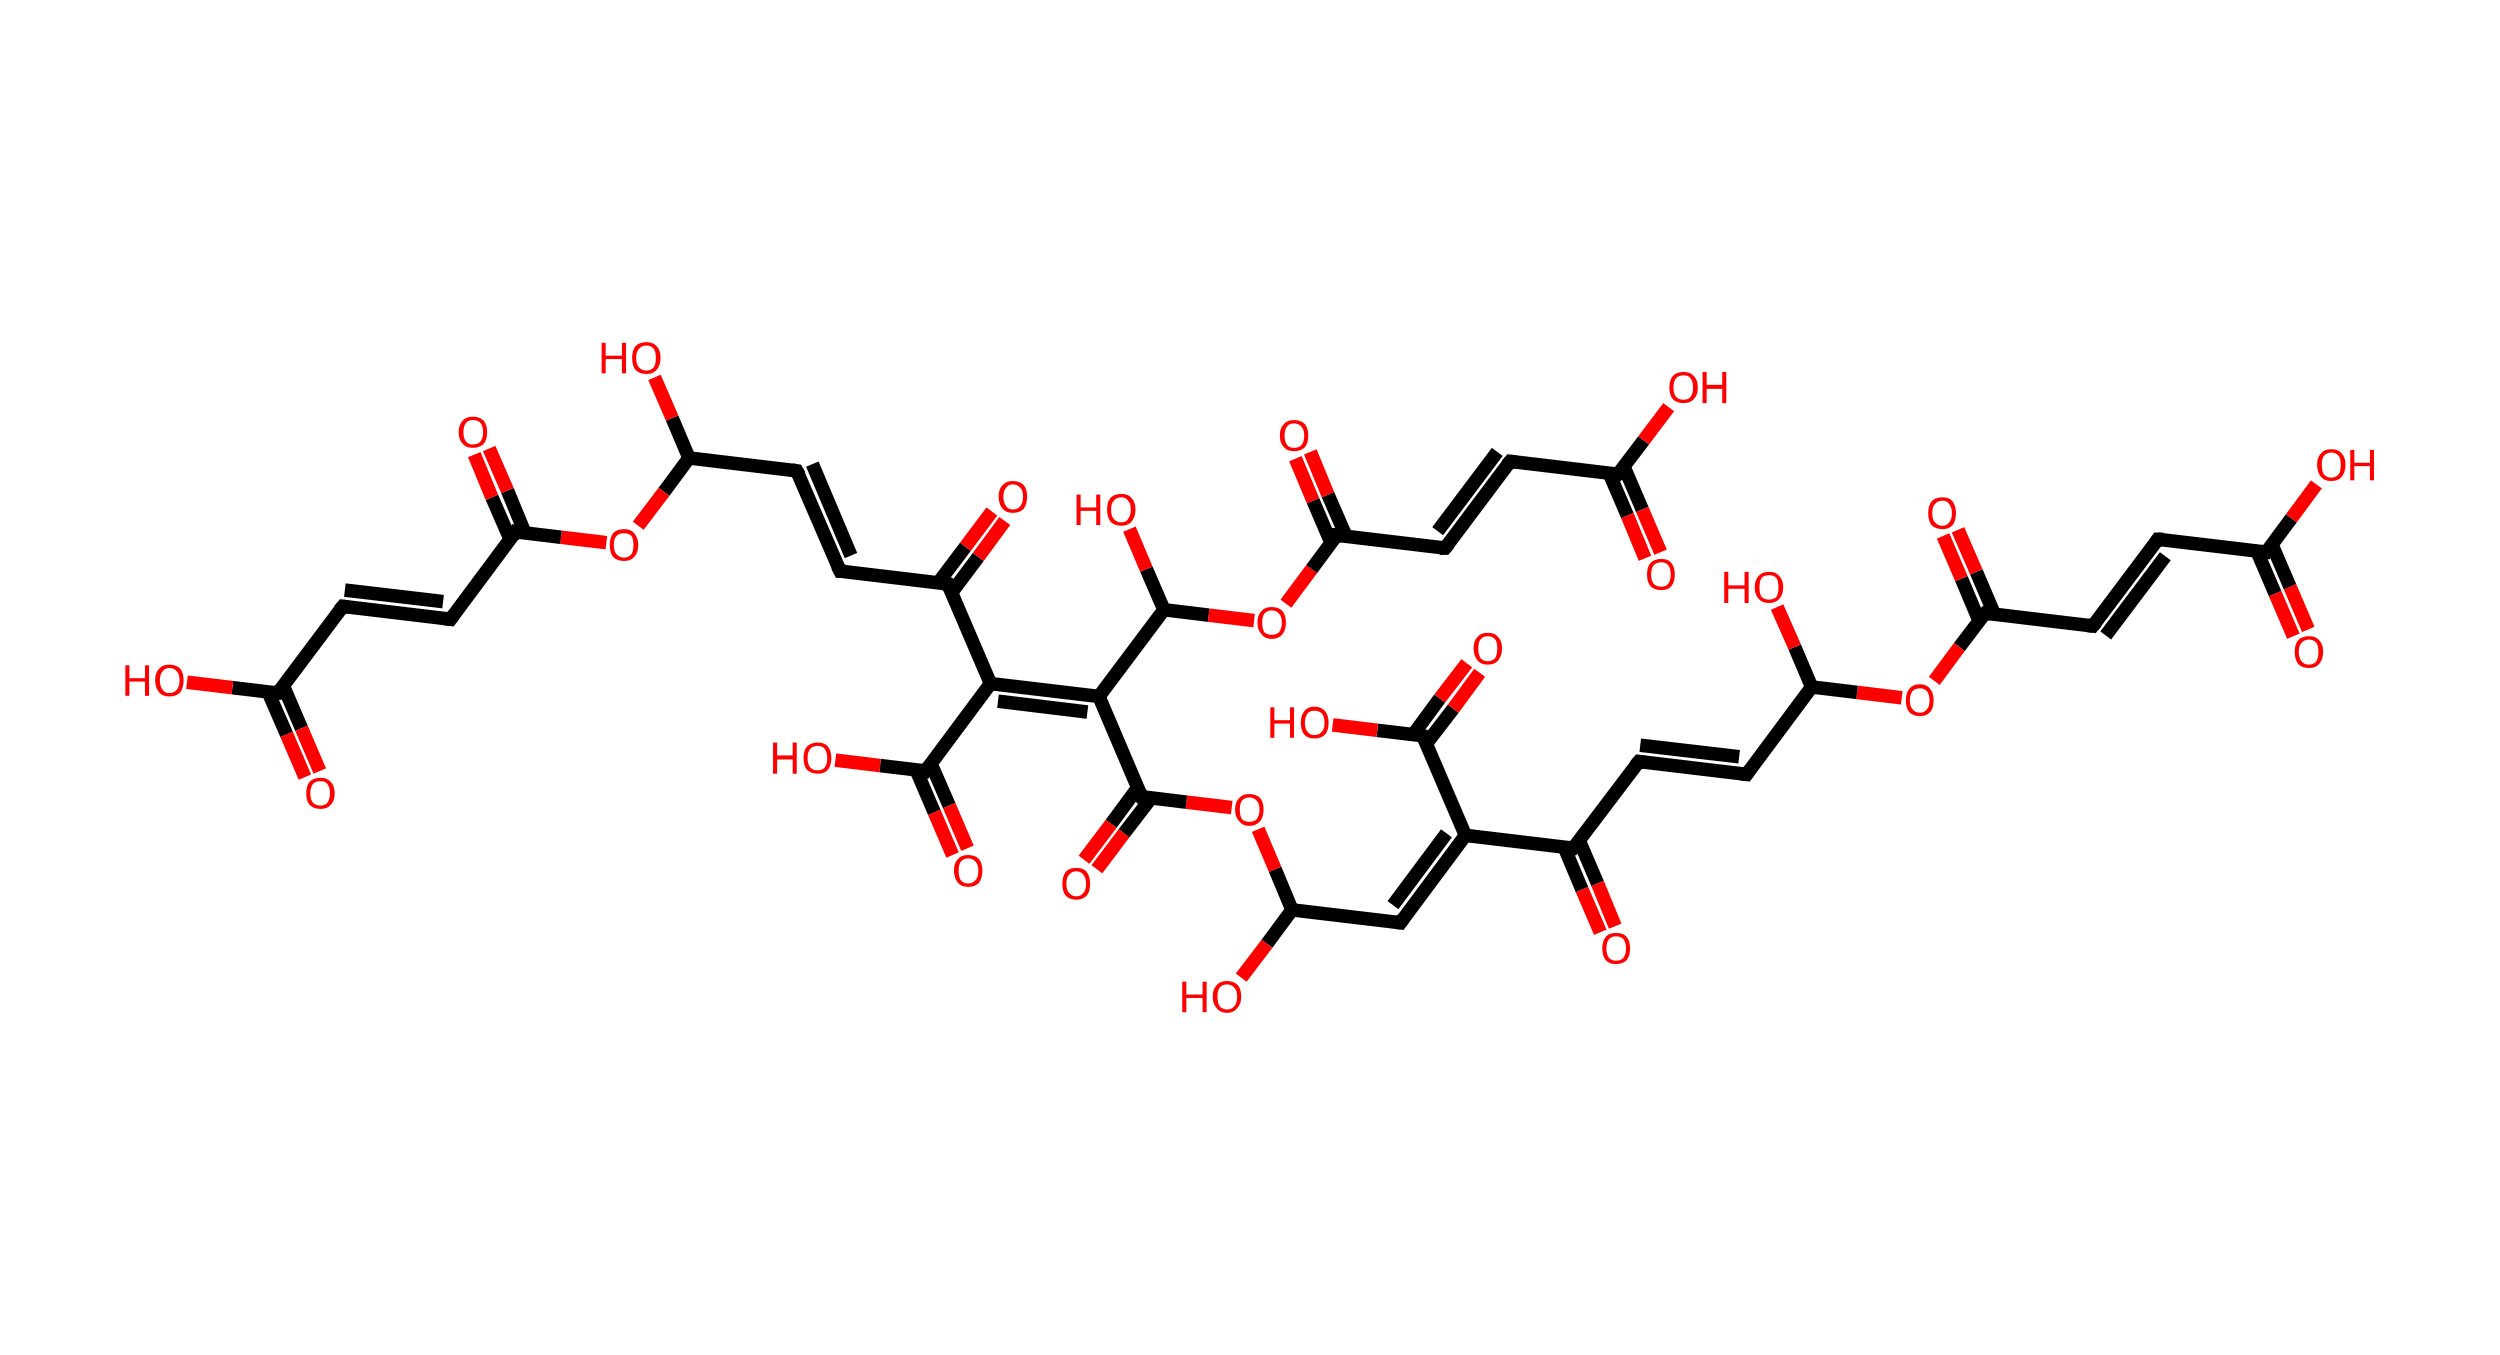 <?xml version='1.0' encoding='ASCII' standalone='yes'?>
<svg xmlns="http://www.w3.org/2000/svg" xmlns:rdkit="http://www.rdkit.org/xml" xmlns:xlink="http://www.w3.org/1999/xlink" version="1.1" baseProfile="full" xml:space="preserve" width="369px" height="200px" viewBox="0 0 369 200">
<!-- END OF HEADER -->
<rect style="opacity:1.0;fill:#FFFFFF;stroke:none" width="369.0" height="200.0" x="0.0" y="0.0"> </rect>
<path class="bond-0 atom-0 atom-1" d="M 338.5,93.9 L 335.8,87.6" style="fill:none;fill-rule:evenodd;stroke:#FF0000;stroke-width:2.0px;stroke-linecap:butt;stroke-linejoin:miter;stroke-opacity:1"/>
<path class="bond-0 atom-0 atom-1" d="M 335.8,87.6 L 333.1,81.3" style="fill:none;fill-rule:evenodd;stroke:#000000;stroke-width:2.0px;stroke-linecap:butt;stroke-linejoin:miter;stroke-opacity:1"/>
<path class="bond-0 atom-0 atom-1" d="M 340.7,92.9 L 338.0,86.6" style="fill:none;fill-rule:evenodd;stroke:#FF0000;stroke-width:2.0px;stroke-linecap:butt;stroke-linejoin:miter;stroke-opacity:1"/>
<path class="bond-0 atom-0 atom-1" d="M 338.0,86.6 L 335.3,80.3" style="fill:none;fill-rule:evenodd;stroke:#000000;stroke-width:2.0px;stroke-linecap:butt;stroke-linejoin:miter;stroke-opacity:1"/>
<path class="bond-1 atom-1 atom-2" d="M 334.5,81.5 L 338.2,76.5" style="fill:none;fill-rule:evenodd;stroke:#000000;stroke-width:2.0px;stroke-linecap:butt;stroke-linejoin:miter;stroke-opacity:1"/>
<path class="bond-1 atom-1 atom-2" d="M 338.2,76.5 L 341.9,71.5" style="fill:none;fill-rule:evenodd;stroke:#FF0000;stroke-width:2.0px;stroke-linecap:butt;stroke-linejoin:miter;stroke-opacity:1"/>
<path class="bond-2 atom-1 atom-3" d="M 334.5,81.5 L 318.5,79.6" style="fill:none;fill-rule:evenodd;stroke:#000000;stroke-width:2.0px;stroke-linecap:butt;stroke-linejoin:miter;stroke-opacity:1"/>
<path class="bond-3 atom-3 atom-4" d="M 318.5,79.6 L 308.9,92.4" style="fill:none;fill-rule:evenodd;stroke:#000000;stroke-width:2.0px;stroke-linecap:butt;stroke-linejoin:miter;stroke-opacity:1"/>
<path class="bond-3 atom-3 atom-4" d="M 319.6,82.1 L 310.8,93.8" style="fill:none;fill-rule:evenodd;stroke:#000000;stroke-width:2.0px;stroke-linecap:butt;stroke-linejoin:miter;stroke-opacity:1"/>
<path class="bond-4 atom-4 atom-5" d="M 308.9,92.4 L 293.0,90.5" style="fill:none;fill-rule:evenodd;stroke:#000000;stroke-width:2.0px;stroke-linecap:butt;stroke-linejoin:miter;stroke-opacity:1"/>
<path class="bond-5 atom-5 atom-6" d="M 294.4,90.7 L 291.7,84.4" style="fill:none;fill-rule:evenodd;stroke:#000000;stroke-width:2.0px;stroke-linecap:butt;stroke-linejoin:miter;stroke-opacity:1"/>
<path class="bond-5 atom-5 atom-6" d="M 291.7,84.4 L 289.0,78.2" style="fill:none;fill-rule:evenodd;stroke:#FF0000;stroke-width:2.0px;stroke-linecap:butt;stroke-linejoin:miter;stroke-opacity:1"/>
<path class="bond-5 atom-5 atom-6" d="M 292.1,91.6 L 289.5,85.4" style="fill:none;fill-rule:evenodd;stroke:#000000;stroke-width:2.0px;stroke-linecap:butt;stroke-linejoin:miter;stroke-opacity:1"/>
<path class="bond-5 atom-5 atom-6" d="M 289.5,85.4 L 286.8,79.1" style="fill:none;fill-rule:evenodd;stroke:#FF0000;stroke-width:2.0px;stroke-linecap:butt;stroke-linejoin:miter;stroke-opacity:1"/>
<path class="bond-6 atom-5 atom-7" d="M 293.0,90.5 L 289.2,95.5" style="fill:none;fill-rule:evenodd;stroke:#000000;stroke-width:2.0px;stroke-linecap:butt;stroke-linejoin:miter;stroke-opacity:1"/>
<path class="bond-6 atom-5 atom-7" d="M 289.2,95.5 L 285.5,100.5" style="fill:none;fill-rule:evenodd;stroke:#FF0000;stroke-width:2.0px;stroke-linecap:butt;stroke-linejoin:miter;stroke-opacity:1"/>
<path class="bond-7 atom-7 atom-8" d="M 280.7,103.0 L 274.1,102.2" style="fill:none;fill-rule:evenodd;stroke:#FF0000;stroke-width:2.0px;stroke-linecap:butt;stroke-linejoin:miter;stroke-opacity:1"/>
<path class="bond-7 atom-7 atom-8" d="M 274.1,102.2 L 267.4,101.4" style="fill:none;fill-rule:evenodd;stroke:#000000;stroke-width:2.0px;stroke-linecap:butt;stroke-linejoin:miter;stroke-opacity:1"/>
<path class="bond-8 atom-8 atom-9" d="M 267.4,101.4 L 264.9,95.5" style="fill:none;fill-rule:evenodd;stroke:#000000;stroke-width:2.0px;stroke-linecap:butt;stroke-linejoin:miter;stroke-opacity:1"/>
<path class="bond-8 atom-8 atom-9" d="M 264.9,95.5 L 262.3,89.6" style="fill:none;fill-rule:evenodd;stroke:#FF0000;stroke-width:2.0px;stroke-linecap:butt;stroke-linejoin:miter;stroke-opacity:1"/>
<path class="bond-9 atom-8 atom-10" d="M 267.4,101.4 L 257.8,114.3" style="fill:none;fill-rule:evenodd;stroke:#000000;stroke-width:2.0px;stroke-linecap:butt;stroke-linejoin:miter;stroke-opacity:1"/>
<path class="bond-10 atom-10 atom-11" d="M 257.8,114.3 L 241.9,112.4" style="fill:none;fill-rule:evenodd;stroke:#000000;stroke-width:2.0px;stroke-linecap:butt;stroke-linejoin:miter;stroke-opacity:1"/>
<path class="bond-10 atom-10 atom-11" d="M 256.7,111.7 L 242.1,110.0" style="fill:none;fill-rule:evenodd;stroke:#000000;stroke-width:2.0px;stroke-linecap:butt;stroke-linejoin:miter;stroke-opacity:1"/>
<path class="bond-11 atom-11 atom-12" d="M 241.9,112.4 L 232.2,125.2" style="fill:none;fill-rule:evenodd;stroke:#000000;stroke-width:2.0px;stroke-linecap:butt;stroke-linejoin:miter;stroke-opacity:1"/>
<path class="bond-12 atom-12 atom-13" d="M 230.9,125.1 L 233.5,131.3" style="fill:none;fill-rule:evenodd;stroke:#000000;stroke-width:2.0px;stroke-linecap:butt;stroke-linejoin:miter;stroke-opacity:1"/>
<path class="bond-12 atom-12 atom-13" d="M 233.5,131.3 L 236.2,137.6" style="fill:none;fill-rule:evenodd;stroke:#FF0000;stroke-width:2.0px;stroke-linecap:butt;stroke-linejoin:miter;stroke-opacity:1"/>
<path class="bond-12 atom-12 atom-13" d="M 233.1,124.1 L 235.8,130.4" style="fill:none;fill-rule:evenodd;stroke:#000000;stroke-width:2.0px;stroke-linecap:butt;stroke-linejoin:miter;stroke-opacity:1"/>
<path class="bond-12 atom-12 atom-13" d="M 235.8,130.4 L 238.4,136.7" style="fill:none;fill-rule:evenodd;stroke:#FF0000;stroke-width:2.0px;stroke-linecap:butt;stroke-linejoin:miter;stroke-opacity:1"/>
<path class="bond-13 atom-12 atom-14" d="M 232.2,125.2 L 216.3,123.3" style="fill:none;fill-rule:evenodd;stroke:#000000;stroke-width:2.0px;stroke-linecap:butt;stroke-linejoin:miter;stroke-opacity:1"/>
<path class="bond-14 atom-14 atom-15" d="M 216.3,123.3 L 206.7,136.2" style="fill:none;fill-rule:evenodd;stroke:#000000;stroke-width:2.0px;stroke-linecap:butt;stroke-linejoin:miter;stroke-opacity:1"/>
<path class="bond-14 atom-14 atom-15" d="M 213.5,123.0 L 205.6,133.6" style="fill:none;fill-rule:evenodd;stroke:#000000;stroke-width:2.0px;stroke-linecap:butt;stroke-linejoin:miter;stroke-opacity:1"/>
<path class="bond-15 atom-15 atom-16" d="M 206.7,136.2 L 190.7,134.3" style="fill:none;fill-rule:evenodd;stroke:#000000;stroke-width:2.0px;stroke-linecap:butt;stroke-linejoin:miter;stroke-opacity:1"/>
<path class="bond-16 atom-16 atom-17" d="M 190.7,134.3 L 187.0,139.3" style="fill:none;fill-rule:evenodd;stroke:#000000;stroke-width:2.0px;stroke-linecap:butt;stroke-linejoin:miter;stroke-opacity:1"/>
<path class="bond-16 atom-16 atom-17" d="M 187.0,139.3 L 183.2,144.3" style="fill:none;fill-rule:evenodd;stroke:#FF0000;stroke-width:2.0px;stroke-linecap:butt;stroke-linejoin:miter;stroke-opacity:1"/>
<path class="bond-17 atom-16 atom-18" d="M 190.7,134.3 L 188.2,128.3" style="fill:none;fill-rule:evenodd;stroke:#000000;stroke-width:2.0px;stroke-linecap:butt;stroke-linejoin:miter;stroke-opacity:1"/>
<path class="bond-17 atom-16 atom-18" d="M 188.2,128.3 L 185.7,122.4" style="fill:none;fill-rule:evenodd;stroke:#FF0000;stroke-width:2.0px;stroke-linecap:butt;stroke-linejoin:miter;stroke-opacity:1"/>
<path class="bond-18 atom-18 atom-19" d="M 181.8,119.2 L 175.1,118.4" style="fill:none;fill-rule:evenodd;stroke:#FF0000;stroke-width:2.0px;stroke-linecap:butt;stroke-linejoin:miter;stroke-opacity:1"/>
<path class="bond-18 atom-18 atom-19" d="M 175.1,118.4 L 168.5,117.6" style="fill:none;fill-rule:evenodd;stroke:#000000;stroke-width:2.0px;stroke-linecap:butt;stroke-linejoin:miter;stroke-opacity:1"/>
<path class="bond-19 atom-19 atom-20" d="M 167.9,116.3 L 164.0,121.6" style="fill:none;fill-rule:evenodd;stroke:#000000;stroke-width:2.0px;stroke-linecap:butt;stroke-linejoin:miter;stroke-opacity:1"/>
<path class="bond-19 atom-19 atom-20" d="M 164.0,121.6 L 160.0,126.9" style="fill:none;fill-rule:evenodd;stroke:#FF0000;stroke-width:2.0px;stroke-linecap:butt;stroke-linejoin:miter;stroke-opacity:1"/>
<path class="bond-19 atom-19 atom-20" d="M 169.9,117.8 L 165.9,123.0" style="fill:none;fill-rule:evenodd;stroke:#000000;stroke-width:2.0px;stroke-linecap:butt;stroke-linejoin:miter;stroke-opacity:1"/>
<path class="bond-19 atom-19 atom-20" d="M 165.9,123.0 L 161.9,128.3" style="fill:none;fill-rule:evenodd;stroke:#FF0000;stroke-width:2.0px;stroke-linecap:butt;stroke-linejoin:miter;stroke-opacity:1"/>
<path class="bond-20 atom-19 atom-21" d="M 168.5,117.6 L 162.2,102.8" style="fill:none;fill-rule:evenodd;stroke:#000000;stroke-width:2.0px;stroke-linecap:butt;stroke-linejoin:miter;stroke-opacity:1"/>
<path class="bond-21 atom-21 atom-22" d="M 162.2,102.8 L 146.2,100.9" style="fill:none;fill-rule:evenodd;stroke:#000000;stroke-width:2.0px;stroke-linecap:butt;stroke-linejoin:miter;stroke-opacity:1"/>
<path class="bond-21 atom-21 atom-22" d="M 160.5,105.1 L 147.3,103.5" style="fill:none;fill-rule:evenodd;stroke:#000000;stroke-width:2.0px;stroke-linecap:butt;stroke-linejoin:miter;stroke-opacity:1"/>
<path class="bond-22 atom-22 atom-23" d="M 146.2,100.9 L 136.6,113.8" style="fill:none;fill-rule:evenodd;stroke:#000000;stroke-width:2.0px;stroke-linecap:butt;stroke-linejoin:miter;stroke-opacity:1"/>
<path class="bond-23 atom-23 atom-24" d="M 135.2,113.6 L 137.9,119.9" style="fill:none;fill-rule:evenodd;stroke:#000000;stroke-width:2.0px;stroke-linecap:butt;stroke-linejoin:miter;stroke-opacity:1"/>
<path class="bond-23 atom-23 atom-24" d="M 137.9,119.9 L 140.6,126.2" style="fill:none;fill-rule:evenodd;stroke:#FF0000;stroke-width:2.0px;stroke-linecap:butt;stroke-linejoin:miter;stroke-opacity:1"/>
<path class="bond-23 atom-23 atom-24" d="M 137.4,112.7 L 140.1,118.9" style="fill:none;fill-rule:evenodd;stroke:#000000;stroke-width:2.0px;stroke-linecap:butt;stroke-linejoin:miter;stroke-opacity:1"/>
<path class="bond-23 atom-23 atom-24" d="M 140.1,118.9 L 142.8,125.2" style="fill:none;fill-rule:evenodd;stroke:#FF0000;stroke-width:2.0px;stroke-linecap:butt;stroke-linejoin:miter;stroke-opacity:1"/>
<path class="bond-24 atom-23 atom-25" d="M 136.6,113.8 L 129.9,113.0" style="fill:none;fill-rule:evenodd;stroke:#000000;stroke-width:2.0px;stroke-linecap:butt;stroke-linejoin:miter;stroke-opacity:1"/>
<path class="bond-24 atom-23 atom-25" d="M 129.9,113.0 L 123.3,112.2" style="fill:none;fill-rule:evenodd;stroke:#FF0000;stroke-width:2.0px;stroke-linecap:butt;stroke-linejoin:miter;stroke-opacity:1"/>
<path class="bond-25 atom-22 atom-26" d="M 146.2,100.9 L 139.9,86.2" style="fill:none;fill-rule:evenodd;stroke:#000000;stroke-width:2.0px;stroke-linecap:butt;stroke-linejoin:miter;stroke-opacity:1"/>
<path class="bond-26 atom-26 atom-27" d="M 140.5,87.4 L 144.4,82.2" style="fill:none;fill-rule:evenodd;stroke:#000000;stroke-width:2.0px;stroke-linecap:butt;stroke-linejoin:miter;stroke-opacity:1"/>
<path class="bond-26 atom-26 atom-27" d="M 144.4,82.2 L 148.3,76.9" style="fill:none;fill-rule:evenodd;stroke:#FF0000;stroke-width:2.0px;stroke-linecap:butt;stroke-linejoin:miter;stroke-opacity:1"/>
<path class="bond-26 atom-26 atom-27" d="M 138.5,86.0 L 142.5,80.7" style="fill:none;fill-rule:evenodd;stroke:#000000;stroke-width:2.0px;stroke-linecap:butt;stroke-linejoin:miter;stroke-opacity:1"/>
<path class="bond-26 atom-26 atom-27" d="M 142.5,80.7 L 146.4,75.5" style="fill:none;fill-rule:evenodd;stroke:#FF0000;stroke-width:2.0px;stroke-linecap:butt;stroke-linejoin:miter;stroke-opacity:1"/>
<path class="bond-27 atom-26 atom-28" d="M 139.9,86.2 L 124.0,84.3" style="fill:none;fill-rule:evenodd;stroke:#000000;stroke-width:2.0px;stroke-linecap:butt;stroke-linejoin:miter;stroke-opacity:1"/>
<path class="bond-28 atom-28 atom-29" d="M 124.0,84.3 L 117.6,69.5" style="fill:none;fill-rule:evenodd;stroke:#000000;stroke-width:2.0px;stroke-linecap:butt;stroke-linejoin:miter;stroke-opacity:1"/>
<path class="bond-28 atom-28 atom-29" d="M 125.6,82.0 L 119.9,68.5" style="fill:none;fill-rule:evenodd;stroke:#000000;stroke-width:2.0px;stroke-linecap:butt;stroke-linejoin:miter;stroke-opacity:1"/>
<path class="bond-29 atom-29 atom-30" d="M 117.6,69.5 L 101.7,67.6" style="fill:none;fill-rule:evenodd;stroke:#000000;stroke-width:2.0px;stroke-linecap:butt;stroke-linejoin:miter;stroke-opacity:1"/>
<path class="bond-30 atom-30 atom-31" d="M 101.7,67.6 L 99.2,61.7" style="fill:none;fill-rule:evenodd;stroke:#000000;stroke-width:2.0px;stroke-linecap:butt;stroke-linejoin:miter;stroke-opacity:1"/>
<path class="bond-30 atom-30 atom-31" d="M 99.2,61.7 L 96.6,55.7" style="fill:none;fill-rule:evenodd;stroke:#FF0000;stroke-width:2.0px;stroke-linecap:butt;stroke-linejoin:miter;stroke-opacity:1"/>
<path class="bond-31 atom-30 atom-32" d="M 101.7,67.6 L 98.0,72.6" style="fill:none;fill-rule:evenodd;stroke:#000000;stroke-width:2.0px;stroke-linecap:butt;stroke-linejoin:miter;stroke-opacity:1"/>
<path class="bond-31 atom-30 atom-32" d="M 98.0,72.6 L 94.2,77.6" style="fill:none;fill-rule:evenodd;stroke:#FF0000;stroke-width:2.0px;stroke-linecap:butt;stroke-linejoin:miter;stroke-opacity:1"/>
<path class="bond-32 atom-32 atom-33" d="M 89.5,80.1 L 82.8,79.3" style="fill:none;fill-rule:evenodd;stroke:#FF0000;stroke-width:2.0px;stroke-linecap:butt;stroke-linejoin:miter;stroke-opacity:1"/>
<path class="bond-32 atom-32 atom-33" d="M 82.8,79.3 L 76.1,78.5" style="fill:none;fill-rule:evenodd;stroke:#000000;stroke-width:2.0px;stroke-linecap:butt;stroke-linejoin:miter;stroke-opacity:1"/>
<path class="bond-33 atom-33 atom-34" d="M 77.5,78.7 L 74.9,72.4" style="fill:none;fill-rule:evenodd;stroke:#000000;stroke-width:2.0px;stroke-linecap:butt;stroke-linejoin:miter;stroke-opacity:1"/>
<path class="bond-33 atom-33 atom-34" d="M 74.9,72.4 L 72.2,66.2" style="fill:none;fill-rule:evenodd;stroke:#FF0000;stroke-width:2.0px;stroke-linecap:butt;stroke-linejoin:miter;stroke-opacity:1"/>
<path class="bond-33 atom-33 atom-34" d="M 75.3,79.6 L 72.6,73.4" style="fill:none;fill-rule:evenodd;stroke:#000000;stroke-width:2.0px;stroke-linecap:butt;stroke-linejoin:miter;stroke-opacity:1"/>
<path class="bond-33 atom-33 atom-34" d="M 72.6,73.4 L 70.0,67.1" style="fill:none;fill-rule:evenodd;stroke:#FF0000;stroke-width:2.0px;stroke-linecap:butt;stroke-linejoin:miter;stroke-opacity:1"/>
<path class="bond-34 atom-33 atom-35" d="M 76.1,78.5 L 66.5,91.4" style="fill:none;fill-rule:evenodd;stroke:#000000;stroke-width:2.0px;stroke-linecap:butt;stroke-linejoin:miter;stroke-opacity:1"/>
<path class="bond-35 atom-35 atom-36" d="M 66.5,91.4 L 50.6,89.5" style="fill:none;fill-rule:evenodd;stroke:#000000;stroke-width:2.0px;stroke-linecap:butt;stroke-linejoin:miter;stroke-opacity:1"/>
<path class="bond-35 atom-35 atom-36" d="M 65.4,88.8 L 50.9,87.1" style="fill:none;fill-rule:evenodd;stroke:#000000;stroke-width:2.0px;stroke-linecap:butt;stroke-linejoin:miter;stroke-opacity:1"/>
<path class="bond-36 atom-36 atom-37" d="M 50.6,89.5 L 41.0,102.3" style="fill:none;fill-rule:evenodd;stroke:#000000;stroke-width:2.0px;stroke-linecap:butt;stroke-linejoin:miter;stroke-opacity:1"/>
<path class="bond-37 atom-37 atom-38" d="M 39.6,102.2 L 42.3,108.4" style="fill:none;fill-rule:evenodd;stroke:#000000;stroke-width:2.0px;stroke-linecap:butt;stroke-linejoin:miter;stroke-opacity:1"/>
<path class="bond-37 atom-37 atom-38" d="M 42.3,108.4 L 45.0,114.7" style="fill:none;fill-rule:evenodd;stroke:#FF0000;stroke-width:2.0px;stroke-linecap:butt;stroke-linejoin:miter;stroke-opacity:1"/>
<path class="bond-37 atom-37 atom-38" d="M 41.8,101.2 L 44.5,107.5" style="fill:none;fill-rule:evenodd;stroke:#000000;stroke-width:2.0px;stroke-linecap:butt;stroke-linejoin:miter;stroke-opacity:1"/>
<path class="bond-37 atom-37 atom-38" d="M 44.5,107.5 L 47.2,113.8" style="fill:none;fill-rule:evenodd;stroke:#FF0000;stroke-width:2.0px;stroke-linecap:butt;stroke-linejoin:miter;stroke-opacity:1"/>
<path class="bond-38 atom-37 atom-39" d="M 41.0,102.3 L 34.3,101.5" style="fill:none;fill-rule:evenodd;stroke:#000000;stroke-width:2.0px;stroke-linecap:butt;stroke-linejoin:miter;stroke-opacity:1"/>
<path class="bond-38 atom-37 atom-39" d="M 34.3,101.5 L 27.6,100.7" style="fill:none;fill-rule:evenodd;stroke:#FF0000;stroke-width:2.0px;stroke-linecap:butt;stroke-linejoin:miter;stroke-opacity:1"/>
<path class="bond-39 atom-21 atom-40" d="M 162.2,102.8 L 171.8,90.0" style="fill:none;fill-rule:evenodd;stroke:#000000;stroke-width:2.0px;stroke-linecap:butt;stroke-linejoin:miter;stroke-opacity:1"/>
<path class="bond-40 atom-40 atom-41" d="M 171.8,90.0 L 169.2,84.0" style="fill:none;fill-rule:evenodd;stroke:#000000;stroke-width:2.0px;stroke-linecap:butt;stroke-linejoin:miter;stroke-opacity:1"/>
<path class="bond-40 atom-40 atom-41" d="M 169.2,84.0 L 166.7,78.1" style="fill:none;fill-rule:evenodd;stroke:#FF0000;stroke-width:2.0px;stroke-linecap:butt;stroke-linejoin:miter;stroke-opacity:1"/>
<path class="bond-41 atom-40 atom-42" d="M 171.8,90.0 L 178.4,90.8" style="fill:none;fill-rule:evenodd;stroke:#000000;stroke-width:2.0px;stroke-linecap:butt;stroke-linejoin:miter;stroke-opacity:1"/>
<path class="bond-41 atom-40 atom-42" d="M 178.4,90.8 L 185.1,91.6" style="fill:none;fill-rule:evenodd;stroke:#FF0000;stroke-width:2.0px;stroke-linecap:butt;stroke-linejoin:miter;stroke-opacity:1"/>
<path class="bond-42 atom-42 atom-43" d="M 189.8,89.1 L 193.6,84.0" style="fill:none;fill-rule:evenodd;stroke:#FF0000;stroke-width:2.0px;stroke-linecap:butt;stroke-linejoin:miter;stroke-opacity:1"/>
<path class="bond-42 atom-42 atom-43" d="M 193.6,84.0 L 197.3,79.0" style="fill:none;fill-rule:evenodd;stroke:#000000;stroke-width:2.0px;stroke-linecap:butt;stroke-linejoin:miter;stroke-opacity:1"/>
<path class="bond-43 atom-43 atom-44" d="M 198.7,79.2 L 196.0,73.0" style="fill:none;fill-rule:evenodd;stroke:#000000;stroke-width:2.0px;stroke-linecap:butt;stroke-linejoin:miter;stroke-opacity:1"/>
<path class="bond-43 atom-43 atom-44" d="M 196.0,73.0 L 193.4,66.7" style="fill:none;fill-rule:evenodd;stroke:#FF0000;stroke-width:2.0px;stroke-linecap:butt;stroke-linejoin:miter;stroke-opacity:1"/>
<path class="bond-43 atom-43 atom-44" d="M 196.5,80.2 L 193.8,73.9" style="fill:none;fill-rule:evenodd;stroke:#000000;stroke-width:2.0px;stroke-linecap:butt;stroke-linejoin:miter;stroke-opacity:1"/>
<path class="bond-43 atom-43 atom-44" d="M 193.8,73.9 L 191.2,67.7" style="fill:none;fill-rule:evenodd;stroke:#FF0000;stroke-width:2.0px;stroke-linecap:butt;stroke-linejoin:miter;stroke-opacity:1"/>
<path class="bond-44 atom-43 atom-45" d="M 197.3,79.0 L 213.3,80.9" style="fill:none;fill-rule:evenodd;stroke:#000000;stroke-width:2.0px;stroke-linecap:butt;stroke-linejoin:miter;stroke-opacity:1"/>
<path class="bond-45 atom-45 atom-46" d="M 213.3,80.9 L 222.9,68.1" style="fill:none;fill-rule:evenodd;stroke:#000000;stroke-width:2.0px;stroke-linecap:butt;stroke-linejoin:miter;stroke-opacity:1"/>
<path class="bond-45 atom-45 atom-46" d="M 212.2,78.4 L 221.0,66.7" style="fill:none;fill-rule:evenodd;stroke:#000000;stroke-width:2.0px;stroke-linecap:butt;stroke-linejoin:miter;stroke-opacity:1"/>
<path class="bond-46 atom-46 atom-47" d="M 222.9,68.1 L 238.8,70.0" style="fill:none;fill-rule:evenodd;stroke:#000000;stroke-width:2.0px;stroke-linecap:butt;stroke-linejoin:miter;stroke-opacity:1"/>
<path class="bond-47 atom-47 atom-48" d="M 237.5,69.8 L 240.2,76.1" style="fill:none;fill-rule:evenodd;stroke:#000000;stroke-width:2.0px;stroke-linecap:butt;stroke-linejoin:miter;stroke-opacity:1"/>
<path class="bond-47 atom-47 atom-48" d="M 240.2,76.1 L 242.8,82.4" style="fill:none;fill-rule:evenodd;stroke:#FF0000;stroke-width:2.0px;stroke-linecap:butt;stroke-linejoin:miter;stroke-opacity:1"/>
<path class="bond-47 atom-47 atom-48" d="M 239.7,68.9 L 242.4,75.2" style="fill:none;fill-rule:evenodd;stroke:#000000;stroke-width:2.0px;stroke-linecap:butt;stroke-linejoin:miter;stroke-opacity:1"/>
<path class="bond-47 atom-47 atom-48" d="M 242.4,75.2 L 245.1,81.5" style="fill:none;fill-rule:evenodd;stroke:#FF0000;stroke-width:2.0px;stroke-linecap:butt;stroke-linejoin:miter;stroke-opacity:1"/>
<path class="bond-48 atom-47 atom-49" d="M 238.8,70.0 L 242.6,65.0" style="fill:none;fill-rule:evenodd;stroke:#000000;stroke-width:2.0px;stroke-linecap:butt;stroke-linejoin:miter;stroke-opacity:1"/>
<path class="bond-48 atom-47 atom-49" d="M 242.6,65.0 L 246.3,60.1" style="fill:none;fill-rule:evenodd;stroke:#FF0000;stroke-width:2.0px;stroke-linecap:butt;stroke-linejoin:miter;stroke-opacity:1"/>
<path class="bond-49 atom-14 atom-50" d="M 216.3,123.3 L 210.0,108.6" style="fill:none;fill-rule:evenodd;stroke:#000000;stroke-width:2.0px;stroke-linecap:butt;stroke-linejoin:miter;stroke-opacity:1"/>
<path class="bond-50 atom-50 atom-51" d="M 210.5,109.8 L 214.5,104.6" style="fill:none;fill-rule:evenodd;stroke:#000000;stroke-width:2.0px;stroke-linecap:butt;stroke-linejoin:miter;stroke-opacity:1"/>
<path class="bond-50 atom-50 atom-51" d="M 214.5,104.6 L 218.4,99.3" style="fill:none;fill-rule:evenodd;stroke:#FF0000;stroke-width:2.0px;stroke-linecap:butt;stroke-linejoin:miter;stroke-opacity:1"/>
<path class="bond-50 atom-50 atom-51" d="M 208.6,108.4 L 212.5,103.1" style="fill:none;fill-rule:evenodd;stroke:#000000;stroke-width:2.0px;stroke-linecap:butt;stroke-linejoin:miter;stroke-opacity:1"/>
<path class="bond-50 atom-50 atom-51" d="M 212.5,103.1 L 216.5,97.9" style="fill:none;fill-rule:evenodd;stroke:#FF0000;stroke-width:2.0px;stroke-linecap:butt;stroke-linejoin:miter;stroke-opacity:1"/>
<path class="bond-51 atom-50 atom-52" d="M 210.0,108.6 L 203.3,107.8" style="fill:none;fill-rule:evenodd;stroke:#000000;stroke-width:2.0px;stroke-linecap:butt;stroke-linejoin:miter;stroke-opacity:1"/>
<path class="bond-51 atom-50 atom-52" d="M 203.3,107.8 L 196.7,107.0" style="fill:none;fill-rule:evenodd;stroke:#FF0000;stroke-width:2.0px;stroke-linecap:butt;stroke-linejoin:miter;stroke-opacity:1"/>
<path d="M 334.7,81.2 L 334.5,81.5 L 333.7,81.4" style="fill:none;stroke:#000000;stroke-width:2.0px;stroke-linecap:butt;stroke-linejoin:miter;stroke-opacity:1;"/>
<path d="M 319.3,79.6 L 318.5,79.6 L 318.1,80.2" style="fill:none;stroke:#000000;stroke-width:2.0px;stroke-linecap:butt;stroke-linejoin:miter;stroke-opacity:1;"/>
<path d="M 309.4,91.8 L 308.9,92.4 L 308.1,92.3" style="fill:none;stroke:#000000;stroke-width:2.0px;stroke-linecap:butt;stroke-linejoin:miter;stroke-opacity:1;"/>
<path d="M 293.8,90.6 L 293.0,90.5 L 292.8,90.7" style="fill:none;stroke:#000000;stroke-width:2.0px;stroke-linecap:butt;stroke-linejoin:miter;stroke-opacity:1;"/>
<path d="M 258.3,113.6 L 257.8,114.3 L 257.0,114.2" style="fill:none;stroke:#000000;stroke-width:2.0px;stroke-linecap:butt;stroke-linejoin:miter;stroke-opacity:1;"/>
<path d="M 242.7,112.5 L 241.9,112.4 L 241.4,113.0" style="fill:none;stroke:#000000;stroke-width:2.0px;stroke-linecap:butt;stroke-linejoin:miter;stroke-opacity:1;"/>
<path d="M 232.7,124.6 L 232.2,125.2 L 231.4,125.1" style="fill:none;stroke:#000000;stroke-width:2.0px;stroke-linecap:butt;stroke-linejoin:miter;stroke-opacity:1;"/>
<path d="M 207.2,135.5 L 206.7,136.2 L 205.9,136.1" style="fill:none;stroke:#000000;stroke-width:2.0px;stroke-linecap:butt;stroke-linejoin:miter;stroke-opacity:1;"/>
<path d="M 168.8,117.6 L 168.5,117.6 L 168.2,116.8" style="fill:none;stroke:#000000;stroke-width:2.0px;stroke-linecap:butt;stroke-linejoin:miter;stroke-opacity:1;"/>
<path d="M 137.1,113.1 L 136.6,113.8 L 136.3,113.7" style="fill:none;stroke:#000000;stroke-width:2.0px;stroke-linecap:butt;stroke-linejoin:miter;stroke-opacity:1;"/>
<path d="M 140.2,86.9 L 139.9,86.2 L 139.1,86.1" style="fill:none;stroke:#000000;stroke-width:2.0px;stroke-linecap:butt;stroke-linejoin:miter;stroke-opacity:1;"/>
<path d="M 124.8,84.3 L 124.0,84.3 L 123.6,83.5" style="fill:none;stroke:#000000;stroke-width:2.0px;stroke-linecap:butt;stroke-linejoin:miter;stroke-opacity:1;"/>
<path d="M 118.0,70.2 L 117.6,69.5 L 116.9,69.4" style="fill:none;stroke:#000000;stroke-width:2.0px;stroke-linecap:butt;stroke-linejoin:miter;stroke-opacity:1;"/>
<path d="M 76.5,78.6 L 76.1,78.5 L 75.7,79.2" style="fill:none;stroke:#000000;stroke-width:2.0px;stroke-linecap:butt;stroke-linejoin:miter;stroke-opacity:1;"/>
<path d="M 67.0,90.7 L 66.5,91.4 L 65.7,91.3" style="fill:none;stroke:#000000;stroke-width:2.0px;stroke-linecap:butt;stroke-linejoin:miter;stroke-opacity:1;"/>
<path d="M 51.4,89.6 L 50.6,89.5 L 50.1,90.1" style="fill:none;stroke:#000000;stroke-width:2.0px;stroke-linecap:butt;stroke-linejoin:miter;stroke-opacity:1;"/>
<path d="M 41.4,101.7 L 41.0,102.3 L 40.6,102.3" style="fill:none;stroke:#000000;stroke-width:2.0px;stroke-linecap:butt;stroke-linejoin:miter;stroke-opacity:1;"/>
<path d="M 197.2,79.3 L 197.3,79.0 L 198.1,79.1" style="fill:none;stroke:#000000;stroke-width:2.0px;stroke-linecap:butt;stroke-linejoin:miter;stroke-opacity:1;"/>
<path d="M 212.5,80.9 L 213.3,80.9 L 213.8,80.3" style="fill:none;stroke:#000000;stroke-width:2.0px;stroke-linecap:butt;stroke-linejoin:miter;stroke-opacity:1;"/>
<path d="M 222.4,68.7 L 222.9,68.1 L 223.7,68.2" style="fill:none;stroke:#000000;stroke-width:2.0px;stroke-linecap:butt;stroke-linejoin:miter;stroke-opacity:1;"/>
<path d="M 238.0,69.9 L 238.8,70.0 L 239.0,69.8" style="fill:none;stroke:#000000;stroke-width:2.0px;stroke-linecap:butt;stroke-linejoin:miter;stroke-opacity:1;"/>
<path d="M 210.3,109.3 L 210.0,108.6 L 209.6,108.5" style="fill:none;stroke:#000000;stroke-width:2.0px;stroke-linecap:butt;stroke-linejoin:miter;stroke-opacity:1;"/>
<path class="atom-0" d="M 338.7 96.2 Q 338.7 95.1, 339.2 94.5 Q 339.8 93.9, 340.8 93.9 Q 341.8 93.9, 342.3 94.5 Q 342.9 95.1, 342.9 96.2 Q 342.9 97.3, 342.3 98.0 Q 341.8 98.6, 340.8 98.6 Q 339.8 98.6, 339.2 98.0 Q 338.7 97.3, 338.7 96.2 M 340.8 98.1 Q 341.5 98.1, 341.9 97.6 Q 342.2 97.1, 342.2 96.2 Q 342.2 95.3, 341.9 94.9 Q 341.5 94.4, 340.8 94.4 Q 340.1 94.4, 339.7 94.9 Q 339.3 95.3, 339.3 96.2 Q 339.3 97.1, 339.7 97.6 Q 340.1 98.1, 340.8 98.1 " fill="#FF0000"/>
<path class="atom-2" d="M 342.0 68.6 Q 342.0 67.5, 342.6 66.9 Q 343.1 66.3, 344.1 66.3 Q 345.1 66.3, 345.6 66.9 Q 346.2 67.5, 346.2 68.6 Q 346.2 69.7, 345.6 70.4 Q 345.1 71.0, 344.1 71.0 Q 343.1 71.0, 342.6 70.4 Q 342.0 69.7, 342.0 68.6 M 344.1 70.5 Q 344.8 70.5, 345.2 70.0 Q 345.5 69.5, 345.5 68.6 Q 345.5 67.7, 345.2 67.3 Q 344.8 66.8, 344.1 66.8 Q 343.4 66.8, 343.0 67.3 Q 342.7 67.7, 342.7 68.6 Q 342.7 69.5, 343.0 70.0 Q 343.4 70.5, 344.1 70.5 " fill="#FF0000"/>
<path class="atom-2" d="M 346.9 66.4 L 347.5 66.4 L 347.5 68.3 L 349.8 68.3 L 349.8 66.4 L 350.4 66.4 L 350.4 70.9 L 349.8 70.9 L 349.8 68.8 L 347.5 68.8 L 347.5 70.9 L 346.9 70.9 L 346.9 66.4 " fill="#FF0000"/>
<path class="atom-6" d="M 284.6 75.7 Q 284.6 74.7, 285.1 74.0 Q 285.7 73.4, 286.7 73.4 Q 287.7 73.4, 288.2 74.0 Q 288.7 74.7, 288.7 75.7 Q 288.7 76.9, 288.2 77.5 Q 287.7 78.1, 286.7 78.1 Q 285.7 78.1, 285.1 77.5 Q 284.6 76.9, 284.6 75.7 M 286.7 77.6 Q 287.4 77.6, 287.7 77.1 Q 288.1 76.7, 288.1 75.7 Q 288.1 74.9, 287.7 74.4 Q 287.4 73.9, 286.7 73.9 Q 286.0 73.9, 285.6 74.4 Q 285.2 74.8, 285.2 75.7 Q 285.2 76.7, 285.6 77.1 Q 286.0 77.6, 286.7 77.6 " fill="#FF0000"/>
<path class="atom-7" d="M 281.3 103.4 Q 281.3 102.3, 281.8 101.7 Q 282.3 101.0, 283.4 101.0 Q 284.4 101.0, 284.9 101.7 Q 285.4 102.3, 285.4 103.4 Q 285.4 104.5, 284.9 105.1 Q 284.3 105.7, 283.4 105.7 Q 282.4 105.7, 281.8 105.1 Q 281.3 104.5, 281.3 103.4 M 283.4 105.2 Q 284.0 105.2, 284.4 104.7 Q 284.8 104.3, 284.8 103.4 Q 284.8 102.5, 284.4 102.0 Q 284.0 101.6, 283.4 101.6 Q 282.7 101.6, 282.3 102.0 Q 281.9 102.5, 281.9 103.4 Q 281.9 104.3, 282.3 104.7 Q 282.7 105.2, 283.4 105.2 " fill="#FF0000"/>
<path class="atom-9" d="M 254.5 84.4 L 255.1 84.4 L 255.1 86.4 L 257.5 86.4 L 257.5 84.4 L 258.1 84.4 L 258.1 89.0 L 257.5 89.0 L 257.5 86.9 L 255.1 86.9 L 255.1 89.0 L 254.5 89.0 L 254.5 84.4 " fill="#FF0000"/>
<path class="atom-9" d="M 259.0 86.7 Q 259.0 85.6, 259.6 85.0 Q 260.1 84.4, 261.1 84.4 Q 262.1 84.4, 262.6 85.0 Q 263.2 85.6, 263.2 86.7 Q 263.2 87.8, 262.6 88.4 Q 262.1 89.0, 261.1 89.0 Q 260.1 89.0, 259.6 88.4 Q 259.0 87.8, 259.0 86.7 M 261.1 88.5 Q 261.8 88.5, 262.2 88.1 Q 262.5 87.6, 262.5 86.7 Q 262.5 85.8, 262.2 85.3 Q 261.8 84.9, 261.1 84.9 Q 260.4 84.9, 260.0 85.3 Q 259.7 85.8, 259.7 86.7 Q 259.7 87.6, 260.0 88.1 Q 260.4 88.5, 261.1 88.5 " fill="#FF0000"/>
<path class="atom-13" d="M 236.5 140.0 Q 236.5 138.9, 237.0 138.3 Q 237.5 137.7, 238.5 137.7 Q 239.6 137.7, 240.1 138.3 Q 240.6 138.9, 240.6 140.0 Q 240.6 141.1, 240.1 141.7 Q 239.5 142.3, 238.5 142.3 Q 237.5 142.3, 237.0 141.7 Q 236.5 141.1, 236.5 140.0 M 238.5 141.8 Q 239.2 141.8, 239.6 141.4 Q 240.0 140.9, 240.0 140.0 Q 240.0 139.1, 239.6 138.6 Q 239.2 138.2, 238.5 138.2 Q 237.9 138.2, 237.5 138.6 Q 237.1 139.1, 237.1 140.0 Q 237.1 140.9, 237.5 141.4 Q 237.9 141.8, 238.5 141.8 " fill="#FF0000"/>
<path class="atom-17" d="M 174.5 144.9 L 175.1 144.9 L 175.1 146.8 L 177.5 146.8 L 177.5 144.9 L 178.1 144.9 L 178.1 149.4 L 177.5 149.4 L 177.5 147.3 L 175.1 147.3 L 175.1 149.4 L 174.5 149.4 L 174.5 144.9 " fill="#FF0000"/>
<path class="atom-17" d="M 179.0 147.1 Q 179.0 146.0, 179.6 145.4 Q 180.1 144.8, 181.1 144.8 Q 182.1 144.8, 182.7 145.4 Q 183.2 146.0, 183.2 147.1 Q 183.2 148.2, 182.6 148.8 Q 182.1 149.5, 181.1 149.5 Q 180.1 149.5, 179.6 148.8 Q 179.0 148.2, 179.0 147.1 M 181.1 149.0 Q 181.8 149.0, 182.2 148.5 Q 182.6 148.0, 182.6 147.1 Q 182.6 146.2, 182.2 145.8 Q 181.8 145.3, 181.1 145.3 Q 180.4 145.3, 180.0 145.8 Q 179.7 146.2, 179.7 147.1 Q 179.7 148.0, 180.0 148.5 Q 180.4 149.0, 181.1 149.0 " fill="#FF0000"/>
<path class="atom-18" d="M 182.3 119.5 Q 182.3 118.4, 182.9 117.8 Q 183.4 117.2, 184.4 117.2 Q 185.4 117.2, 186.0 117.8 Q 186.5 118.4, 186.5 119.5 Q 186.5 120.6, 186.0 121.2 Q 185.4 121.9, 184.4 121.9 Q 183.4 121.9, 182.9 121.2 Q 182.3 120.6, 182.3 119.5 M 184.4 121.3 Q 185.1 121.3, 185.5 120.9 Q 185.9 120.4, 185.9 119.5 Q 185.9 118.6, 185.5 118.2 Q 185.1 117.7, 184.4 117.7 Q 183.7 117.7, 183.3 118.2 Q 183.0 118.6, 183.0 119.5 Q 183.0 120.4, 183.3 120.9 Q 183.7 121.3, 184.4 121.3 " fill="#FF0000"/>
<path class="atom-20" d="M 156.8 130.4 Q 156.8 129.4, 157.3 128.7 Q 157.8 128.1, 158.9 128.1 Q 159.9 128.1, 160.4 128.7 Q 160.9 129.4, 160.9 130.4 Q 160.9 131.6, 160.4 132.2 Q 159.8 132.8, 158.9 132.8 Q 157.9 132.8, 157.3 132.2 Q 156.8 131.6, 156.8 130.4 M 158.9 132.3 Q 159.5 132.3, 159.9 131.8 Q 160.3 131.4, 160.3 130.4 Q 160.3 129.6, 159.9 129.1 Q 159.5 128.6, 158.9 128.6 Q 158.2 128.6, 157.8 129.1 Q 157.4 129.5, 157.4 130.4 Q 157.4 131.4, 157.8 131.8 Q 158.2 132.3, 158.9 132.3 " fill="#FF0000"/>
<path class="atom-24" d="M 140.8 128.5 Q 140.8 127.4, 141.4 126.8 Q 141.9 126.2, 142.9 126.2 Q 143.9 126.2, 144.5 126.8 Q 145.0 127.4, 145.0 128.5 Q 145.0 129.6, 144.5 130.3 Q 143.9 130.9, 142.9 130.9 Q 141.9 130.9, 141.4 130.3 Q 140.8 129.6, 140.8 128.5 M 142.9 130.4 Q 143.6 130.4, 144.0 129.9 Q 144.4 129.5, 144.4 128.5 Q 144.4 127.6, 144.0 127.2 Q 143.6 126.7, 142.9 126.7 Q 142.2 126.7, 141.8 127.2 Q 141.5 127.6, 141.5 128.5 Q 141.5 129.5, 141.8 129.9 Q 142.2 130.4, 142.9 130.4 " fill="#FF0000"/>
<path class="atom-25" d="M 114.1 109.6 L 114.7 109.6 L 114.7 111.5 L 117.0 111.5 L 117.0 109.6 L 117.6 109.6 L 117.6 114.2 L 117.0 114.2 L 117.0 112.1 L 114.7 112.1 L 114.7 114.2 L 114.1 114.2 L 114.1 109.6 " fill="#FF0000"/>
<path class="atom-25" d="M 118.6 111.9 Q 118.6 110.8, 119.1 110.2 Q 119.7 109.6, 120.7 109.6 Q 121.7 109.6, 122.2 110.2 Q 122.7 110.8, 122.7 111.9 Q 122.7 113.0, 122.2 113.6 Q 121.7 114.2, 120.7 114.2 Q 119.7 114.2, 119.1 113.6 Q 118.6 113.0, 118.6 111.9 M 120.7 113.7 Q 121.4 113.7, 121.7 113.3 Q 122.1 112.8, 122.1 111.9 Q 122.1 111.0, 121.7 110.5 Q 121.4 110.1, 120.7 110.1 Q 120.0 110.1, 119.6 110.5 Q 119.2 111.0, 119.2 111.9 Q 119.2 112.8, 119.6 113.3 Q 120.0 113.7, 120.7 113.7 " fill="#FF0000"/>
<path class="atom-27" d="M 147.4 73.3 Q 147.4 72.2, 148.0 71.6 Q 148.5 71.0, 149.5 71.0 Q 150.5 71.0, 151.1 71.6 Q 151.6 72.2, 151.6 73.3 Q 151.6 74.4, 151.1 75.1 Q 150.5 75.7, 149.5 75.7 Q 148.5 75.7, 148.0 75.1 Q 147.4 74.4, 147.4 73.3 M 149.5 75.2 Q 150.2 75.2, 150.6 74.7 Q 151.0 74.2, 151.0 73.3 Q 151.0 72.4, 150.6 72.0 Q 150.2 71.5, 149.5 71.5 Q 148.8 71.5, 148.5 72.0 Q 148.1 72.4, 148.1 73.3 Q 148.1 74.2, 148.5 74.7 Q 148.8 75.2, 149.5 75.2 " fill="#FF0000"/>
<path class="atom-31" d="M 88.8 50.6 L 89.4 50.6 L 89.4 52.5 L 91.8 52.5 L 91.8 50.6 L 92.4 50.6 L 92.4 55.1 L 91.8 55.1 L 91.8 53.0 L 89.4 53.0 L 89.4 55.1 L 88.8 55.1 L 88.8 50.6 " fill="#FF0000"/>
<path class="atom-31" d="M 93.3 52.8 Q 93.3 51.7, 93.8 51.1 Q 94.4 50.5, 95.4 50.5 Q 96.4 50.5, 96.9 51.1 Q 97.5 51.7, 97.5 52.8 Q 97.5 53.9, 96.9 54.6 Q 96.4 55.2, 95.4 55.2 Q 94.4 55.2, 93.8 54.6 Q 93.3 54.0, 93.3 52.8 M 95.4 54.7 Q 96.1 54.7, 96.5 54.2 Q 96.8 53.8, 96.8 52.8 Q 96.8 51.9, 96.5 51.5 Q 96.1 51.0, 95.4 51.0 Q 94.7 51.0, 94.3 51.5 Q 93.9 51.9, 93.9 52.8 Q 93.9 53.8, 94.3 54.2 Q 94.7 54.7, 95.4 54.7 " fill="#FF0000"/>
<path class="atom-32" d="M 90.0 80.4 Q 90.0 79.4, 90.5 78.7 Q 91.1 78.1, 92.1 78.1 Q 93.1 78.1, 93.6 78.7 Q 94.2 79.4, 94.2 80.4 Q 94.2 81.6, 93.6 82.2 Q 93.1 82.8, 92.1 82.8 Q 91.1 82.8, 90.5 82.2 Q 90.0 81.6, 90.0 80.4 M 92.1 82.3 Q 92.8 82.3, 93.2 81.8 Q 93.5 81.4, 93.5 80.4 Q 93.5 79.6, 93.2 79.1 Q 92.8 78.7, 92.1 78.7 Q 91.4 78.7, 91.0 79.1 Q 90.6 79.5, 90.6 80.4 Q 90.6 81.4, 91.0 81.8 Q 91.4 82.3, 92.1 82.3 " fill="#FF0000"/>
<path class="atom-34" d="M 67.7 63.8 Q 67.7 62.7, 68.3 62.1 Q 68.8 61.5, 69.8 61.5 Q 70.8 61.5, 71.4 62.1 Q 71.9 62.7, 71.9 63.8 Q 71.9 64.9, 71.4 65.5 Q 70.8 66.1, 69.8 66.1 Q 68.8 66.1, 68.3 65.5 Q 67.7 64.9, 67.7 63.8 M 69.8 65.6 Q 70.5 65.6, 70.9 65.2 Q 71.3 64.7, 71.3 63.8 Q 71.3 62.9, 70.9 62.4 Q 70.5 62.0, 69.8 62.0 Q 69.1 62.0, 68.8 62.4 Q 68.4 62.9, 68.4 63.8 Q 68.4 64.7, 68.8 65.2 Q 69.1 65.6, 69.8 65.6 " fill="#FF0000"/>
<path class="atom-38" d="M 45.2 117.1 Q 45.2 116.0, 45.7 115.4 Q 46.3 114.8, 47.3 114.8 Q 48.3 114.8, 48.8 115.4 Q 49.4 116.0, 49.4 117.1 Q 49.4 118.2, 48.8 118.8 Q 48.3 119.4, 47.3 119.4 Q 46.3 119.4, 45.7 118.8 Q 45.2 118.2, 45.2 117.1 M 47.3 118.9 Q 48.0 118.9, 48.3 118.5 Q 48.7 118.0, 48.7 117.1 Q 48.7 116.2, 48.3 115.7 Q 48.0 115.3, 47.3 115.3 Q 46.6 115.3, 46.2 115.7 Q 45.8 116.2, 45.8 117.1 Q 45.8 118.0, 46.2 118.5 Q 46.6 118.9, 47.3 118.9 " fill="#FF0000"/>
<path class="atom-39" d="M 18.5 98.2 L 19.1 98.2 L 19.1 100.1 L 21.4 100.1 L 21.4 98.2 L 22.0 98.2 L 22.0 102.7 L 21.4 102.7 L 21.4 100.6 L 19.1 100.6 L 19.1 102.7 L 18.5 102.7 L 18.5 98.2 " fill="#FF0000"/>
<path class="atom-39" d="M 22.9 100.4 Q 22.9 99.3, 23.5 98.7 Q 24.0 98.1, 25.0 98.1 Q 26.0 98.1, 26.6 98.7 Q 27.1 99.3, 27.1 100.4 Q 27.1 101.5, 26.6 102.2 Q 26.0 102.8, 25.0 102.8 Q 24.0 102.8, 23.5 102.2 Q 22.9 101.5, 22.9 100.4 M 25.0 102.3 Q 25.7 102.3, 26.1 101.8 Q 26.5 101.3, 26.5 100.4 Q 26.5 99.5, 26.1 99.1 Q 25.7 98.6, 25.0 98.6 Q 24.3 98.6, 24.0 99.1 Q 23.6 99.5, 23.6 100.4 Q 23.6 101.3, 24.0 101.8 Q 24.3 102.3, 25.0 102.3 " fill="#FF0000"/>
<path class="atom-41" d="M 158.9 73.0 L 159.5 73.0 L 159.5 74.9 L 161.8 74.9 L 161.8 73.0 L 162.4 73.0 L 162.4 77.5 L 161.8 77.5 L 161.8 75.4 L 159.5 75.4 L 159.5 77.5 L 158.9 77.5 L 158.9 73.0 " fill="#FF0000"/>
<path class="atom-41" d="M 163.4 75.2 Q 163.4 74.1, 163.9 73.5 Q 164.5 72.9, 165.5 72.9 Q 166.5 72.9, 167.0 73.5 Q 167.6 74.1, 167.6 75.2 Q 167.6 76.3, 167.0 77.0 Q 166.5 77.6, 165.5 77.6 Q 164.5 77.6, 163.9 77.0 Q 163.4 76.3, 163.4 75.2 M 165.5 77.1 Q 166.2 77.1, 166.5 76.6 Q 166.9 76.1, 166.9 75.2 Q 166.9 74.3, 166.5 73.9 Q 166.2 73.4, 165.5 73.4 Q 164.8 73.4, 164.4 73.9 Q 164.0 74.3, 164.0 75.2 Q 164.0 76.2, 164.4 76.6 Q 164.8 77.1, 165.5 77.1 " fill="#FF0000"/>
<path class="atom-42" d="M 185.6 91.9 Q 185.6 90.8, 186.2 90.2 Q 186.7 89.6, 187.7 89.6 Q 188.7 89.6, 189.3 90.2 Q 189.8 90.8, 189.8 91.9 Q 189.8 93.0, 189.3 93.6 Q 188.7 94.3, 187.7 94.3 Q 186.7 94.3, 186.2 93.6 Q 185.6 93.0, 185.6 91.9 M 187.7 93.7 Q 188.4 93.7, 188.8 93.3 Q 189.2 92.8, 189.2 91.9 Q 189.2 91.0, 188.8 90.6 Q 188.4 90.1, 187.7 90.1 Q 187.0 90.1, 186.6 90.6 Q 186.3 91.0, 186.3 91.9 Q 186.3 92.8, 186.6 93.3 Q 187.0 93.7, 187.7 93.7 " fill="#FF0000"/>
<path class="atom-44" d="M 188.9 64.3 Q 188.9 63.2, 189.5 62.6 Q 190.0 62.0, 191.0 62.0 Q 192.0 62.0, 192.6 62.6 Q 193.1 63.2, 193.1 64.3 Q 193.1 65.4, 192.6 66.0 Q 192.0 66.6, 191.0 66.6 Q 190.0 66.6, 189.5 66.0 Q 188.9 65.4, 188.9 64.3 M 191.0 66.1 Q 191.7 66.1, 192.1 65.7 Q 192.5 65.2, 192.5 64.3 Q 192.5 63.4, 192.1 63.0 Q 191.7 62.5, 191.0 62.5 Q 190.3 62.5, 190.0 62.9 Q 189.6 63.4, 189.6 64.3 Q 189.6 65.2, 190.0 65.7 Q 190.3 66.1, 191.0 66.1 " fill="#FF0000"/>
<path class="atom-48" d="M 243.1 84.8 Q 243.1 83.7, 243.6 83.1 Q 244.2 82.5, 245.2 82.5 Q 246.2 82.5, 246.7 83.1 Q 247.2 83.7, 247.2 84.8 Q 247.2 85.9, 246.7 86.5 Q 246.2 87.1, 245.2 87.1 Q 244.2 87.1, 243.6 86.5 Q 243.1 85.9, 243.1 84.8 M 245.2 86.6 Q 245.9 86.6, 246.2 86.2 Q 246.6 85.7, 246.6 84.8 Q 246.6 83.9, 246.2 83.4 Q 245.9 83.0, 245.2 83.0 Q 244.5 83.0, 244.1 83.4 Q 243.7 83.9, 243.7 84.8 Q 243.7 85.7, 244.1 86.2 Q 244.5 86.6, 245.2 86.6 " fill="#FF0000"/>
<path class="atom-49" d="M 246.4 57.2 Q 246.4 56.1, 246.9 55.5 Q 247.5 54.9, 248.5 54.9 Q 249.5 54.9, 250.0 55.5 Q 250.6 56.1, 250.6 57.2 Q 250.6 58.3, 250.0 58.9 Q 249.5 59.5, 248.5 59.5 Q 247.5 59.5, 246.9 58.9 Q 246.4 58.3, 246.4 57.2 M 248.5 59.0 Q 249.2 59.0, 249.5 58.6 Q 249.9 58.1, 249.9 57.2 Q 249.9 56.3, 249.5 55.8 Q 249.2 55.4, 248.5 55.4 Q 247.8 55.4, 247.4 55.8 Q 247.0 56.3, 247.0 57.2 Q 247.0 58.1, 247.4 58.6 Q 247.8 59.0, 248.5 59.0 " fill="#FF0000"/>
<path class="atom-49" d="M 251.3 54.9 L 251.9 54.9 L 251.9 56.8 L 254.2 56.8 L 254.2 54.9 L 254.8 54.9 L 254.8 59.5 L 254.2 59.5 L 254.2 57.4 L 251.9 57.4 L 251.9 59.5 L 251.3 59.5 L 251.3 54.9 " fill="#FF0000"/>
<path class="atom-51" d="M 217.5 95.7 Q 217.5 94.6, 218.1 94.0 Q 218.6 93.4, 219.6 93.4 Q 220.6 93.4, 221.1 94.0 Q 221.7 94.6, 221.7 95.7 Q 221.7 96.8, 221.1 97.5 Q 220.6 98.1, 219.6 98.1 Q 218.6 98.1, 218.1 97.5 Q 217.5 96.8, 217.5 95.7 M 219.6 97.6 Q 220.3 97.6, 220.7 97.1 Q 221.0 96.6, 221.0 95.7 Q 221.0 94.8, 220.7 94.4 Q 220.3 93.9, 219.6 93.9 Q 218.9 93.9, 218.5 94.4 Q 218.2 94.8, 218.2 95.7 Q 218.2 96.6, 218.5 97.1 Q 218.9 97.6, 219.6 97.6 " fill="#FF0000"/>
<path class="atom-52" d="M 187.5 104.4 L 188.1 104.4 L 188.1 106.3 L 190.4 106.3 L 190.4 104.4 L 191.0 104.4 L 191.0 108.9 L 190.4 108.9 L 190.4 106.8 L 188.1 106.8 L 188.1 108.9 L 187.5 108.9 L 187.5 104.4 " fill="#FF0000"/>
<path class="atom-52" d="M 192.0 106.7 Q 192.0 105.6, 192.5 105.0 Q 193.0 104.3, 194.0 104.3 Q 195.0 104.3, 195.6 105.0 Q 196.1 105.6, 196.1 106.7 Q 196.1 107.8, 195.6 108.4 Q 195.0 109.0, 194.0 109.0 Q 193.0 109.0, 192.5 108.4 Q 192.0 107.8, 192.0 106.7 M 194.0 108.5 Q 194.7 108.5, 195.1 108.0 Q 195.5 107.6, 195.5 106.7 Q 195.5 105.8, 195.1 105.3 Q 194.7 104.9, 194.0 104.9 Q 193.3 104.9, 193.0 105.3 Q 192.6 105.8, 192.6 106.7 Q 192.6 107.6, 193.0 108.0 Q 193.3 108.5, 194.0 108.5 " fill="#FF0000"/>
</svg>
